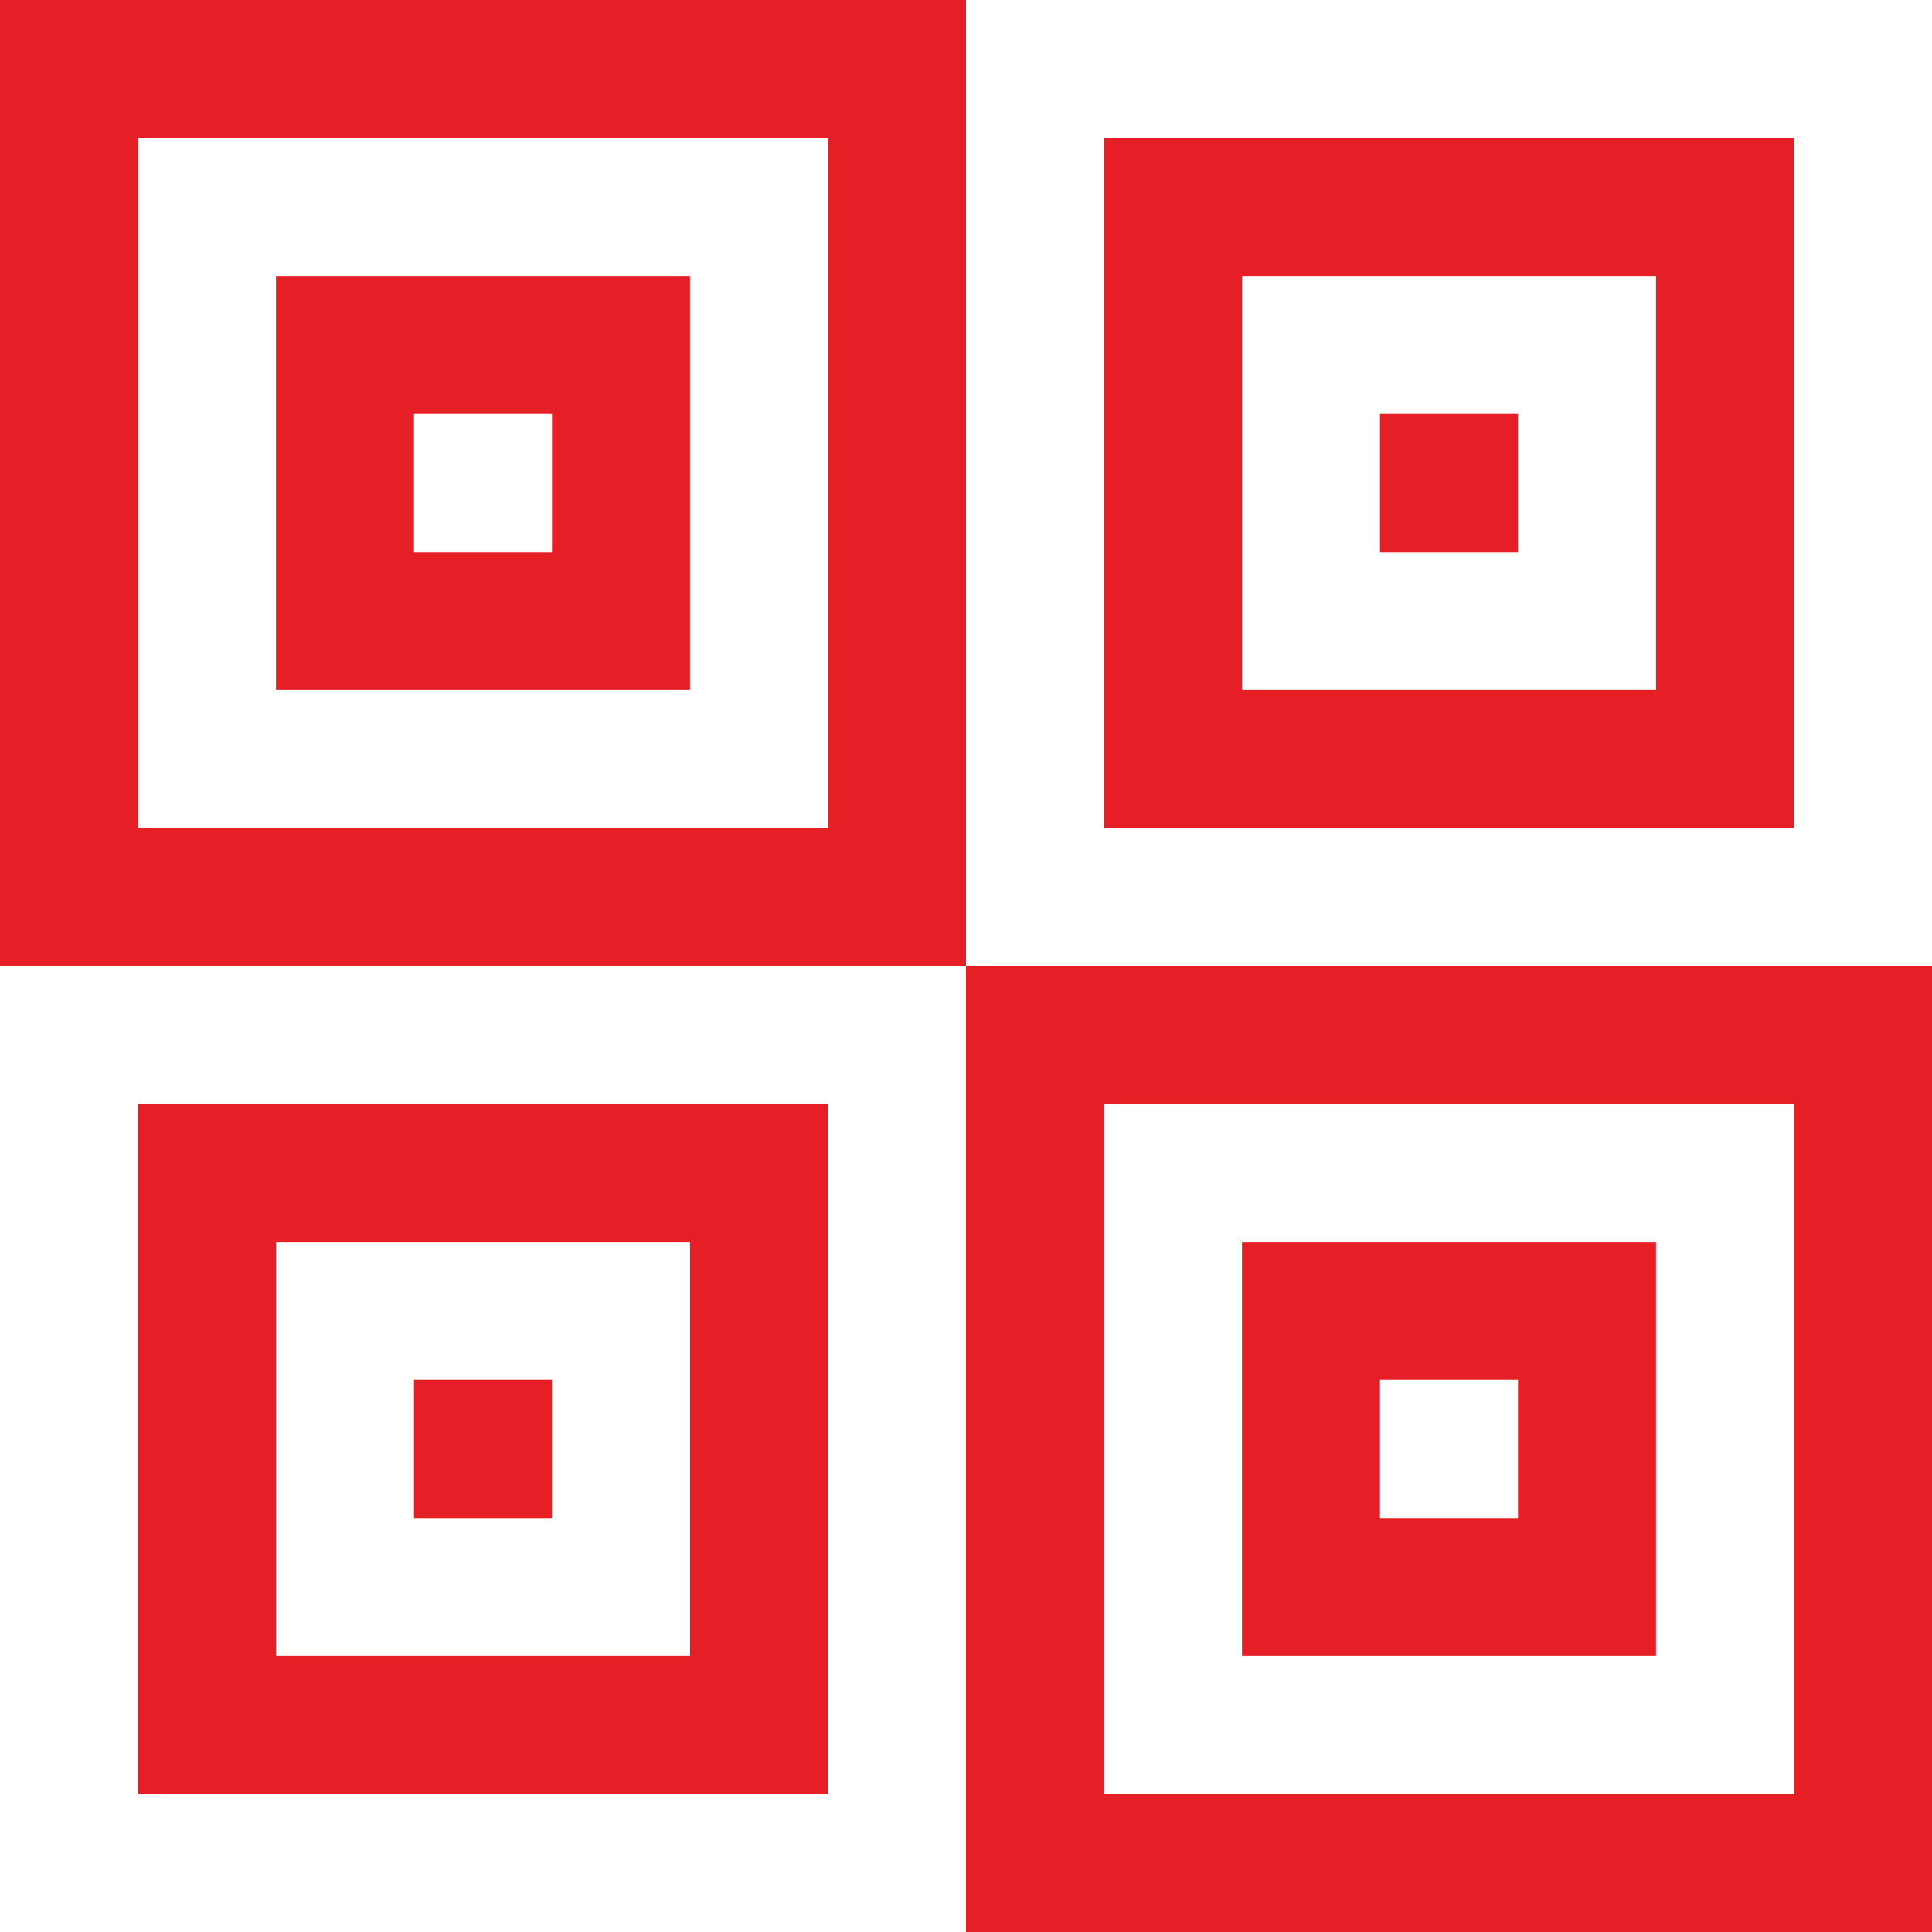 <svg width="70" height="70" viewBox="0 0 70 70" fill="none" xmlns="http://www.w3.org/2000/svg">
<path fill-rule="evenodd" clip-rule="evenodd" d="M0 0H35V35H0V0ZM5 5H30V30H5V5ZM10 10H25V25H10V10ZM15 15H20V20H15V15ZM40 5H65V30H40V5ZM45 10H60V25H45V10ZM50 15H55V20H50V15Z" fill="#E61E25"/>
<path fill-rule="evenodd" clip-rule="evenodd" d="M70 35H35V70H70V35ZM65 40H40V65H65V40ZM60 45H45V60H60V45ZM55 50H50V55H55V50ZM30 40H5V65H30V40ZM25 45H10V60H25V45ZM20 50H15V55H20V50Z" fill="#E61E25"/>
</svg>
